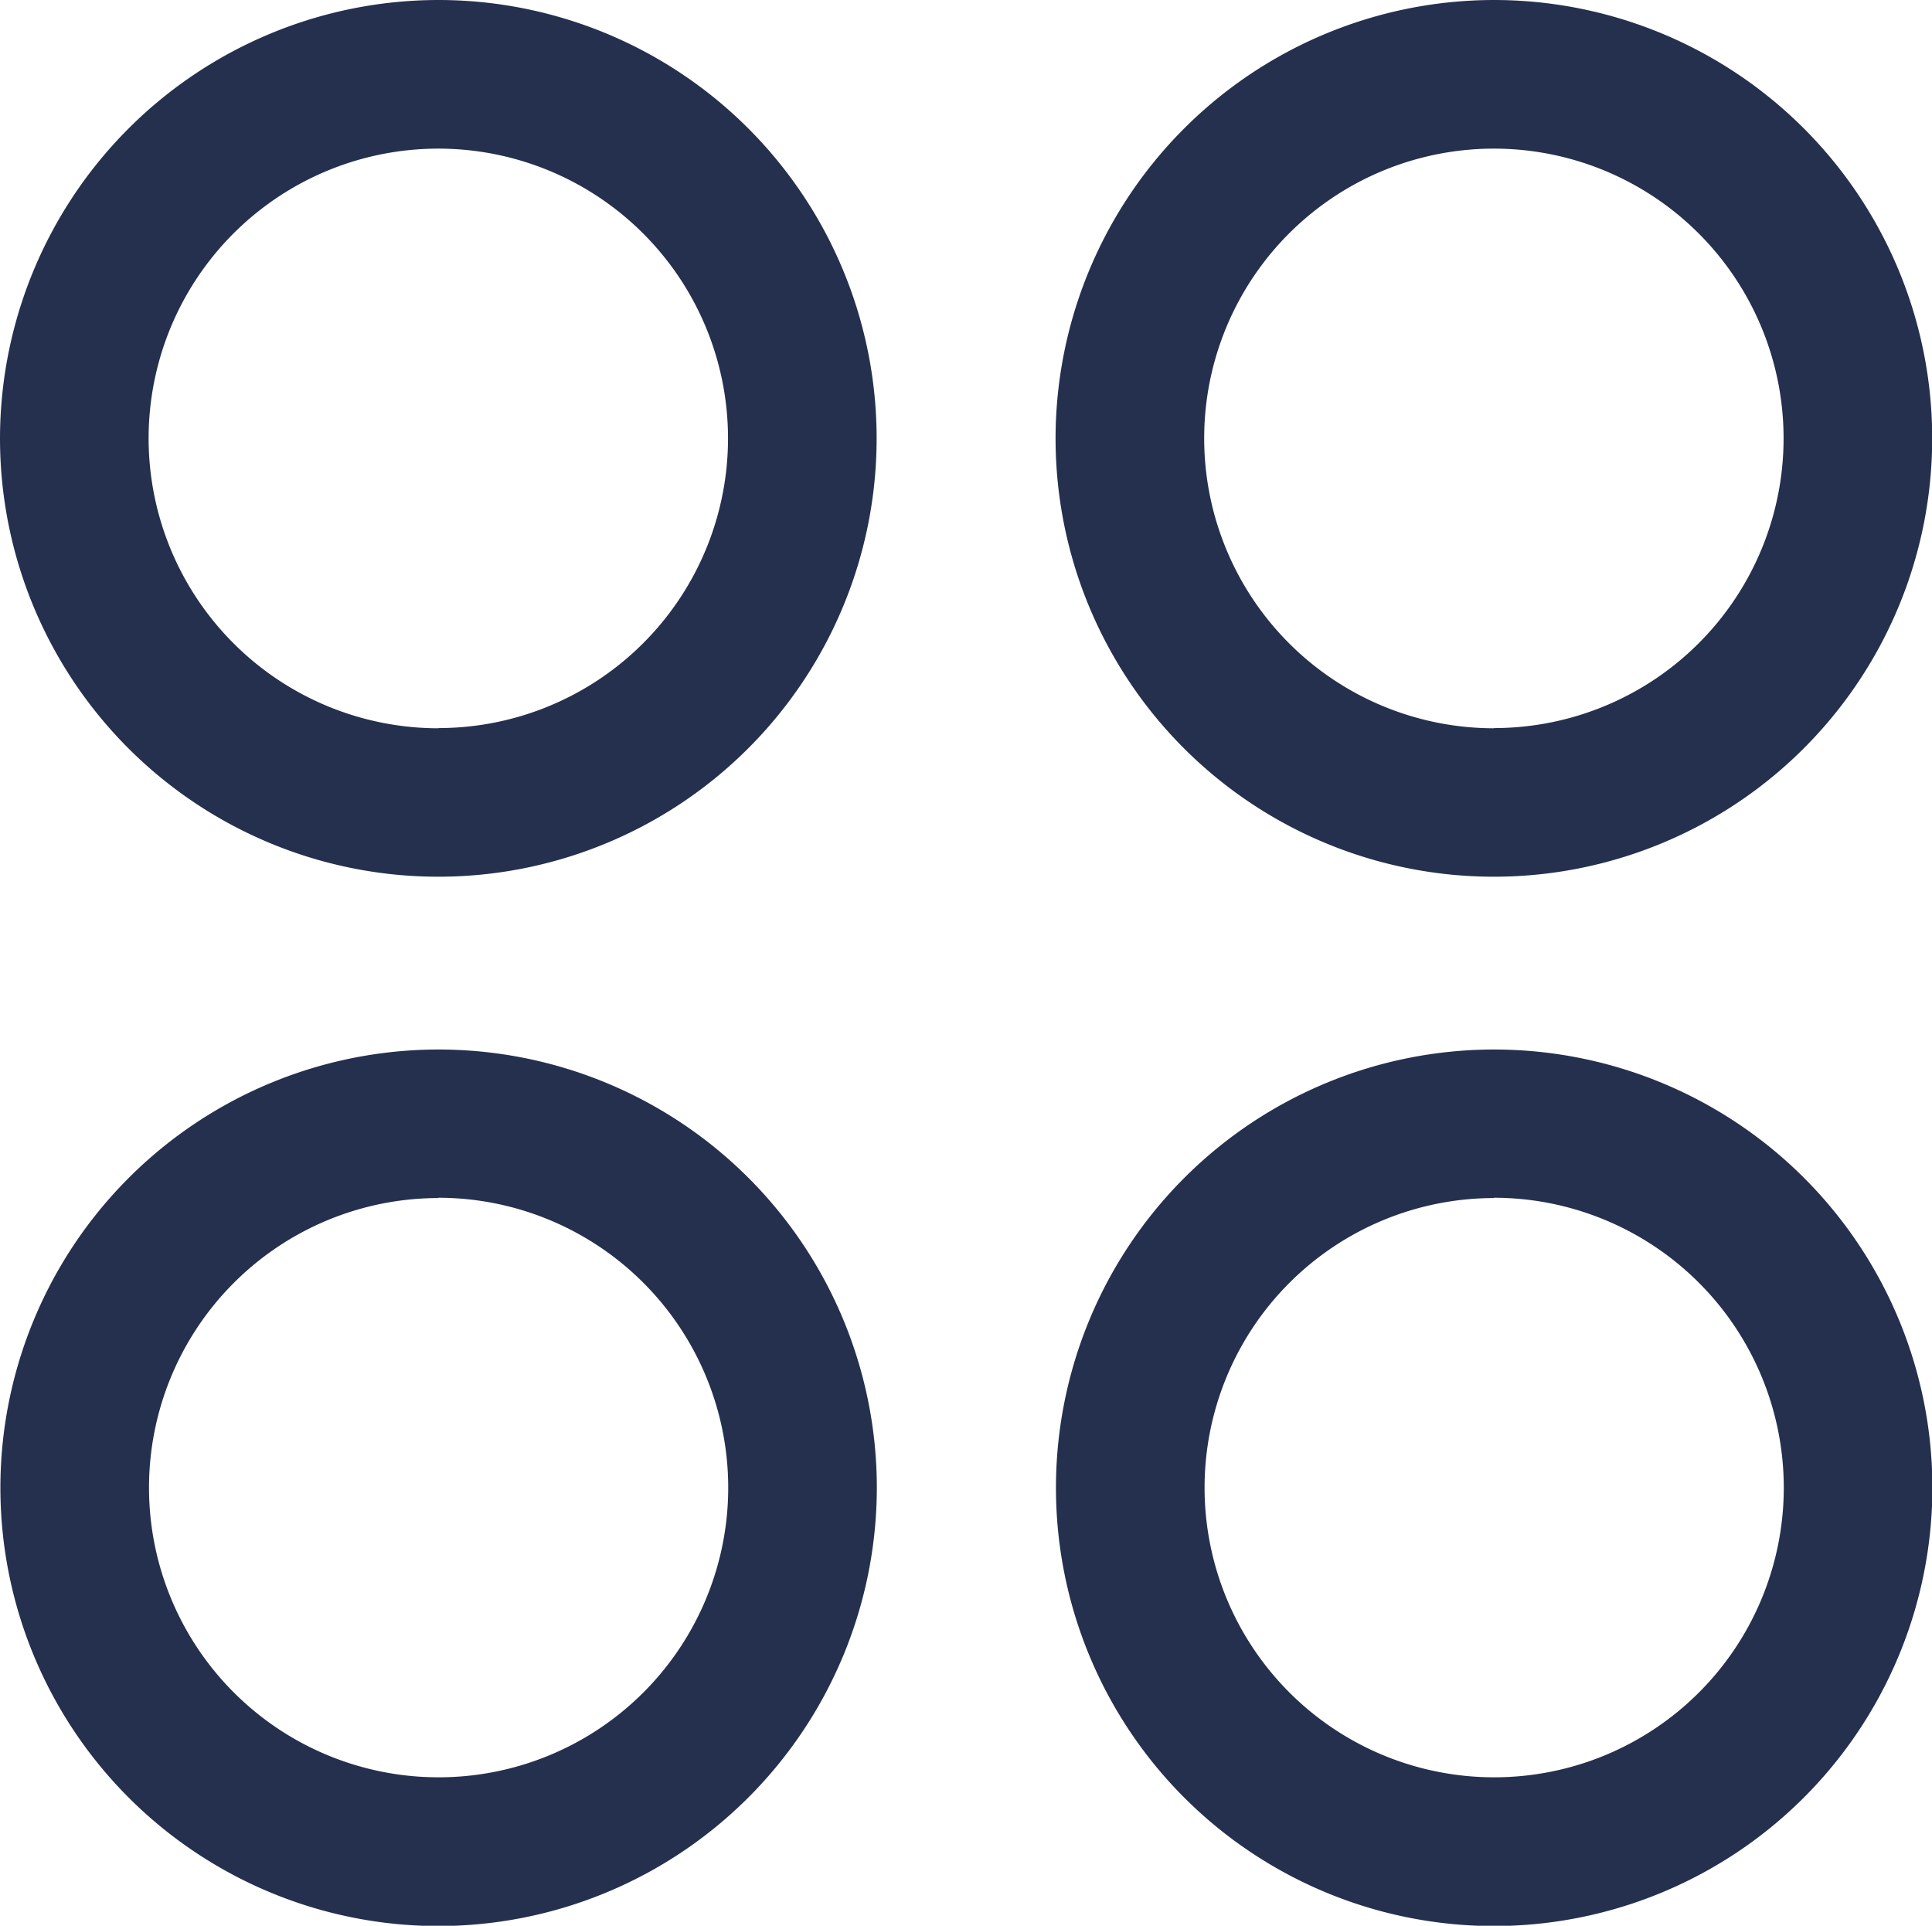 <svg xmlns="http://www.w3.org/2000/svg" width="19.5" height="19.435" viewBox="0 0 19.5 19.435">
  <g id="Category" transform="translate(0.75 0.75)">
    <path id="Stroke_1" data-name="Stroke 1" d="M3.673-.75A4.424,4.424,0,1,1-.75,3.674,4.429,4.429,0,0,1,3.673-.75Zm0,7.348A2.924,2.924,0,1,0,.75,3.674,2.927,2.927,0,0,0,3.673,6.6Z" transform="translate(10.654 0)" fill="#25304e"/>
    <path id="Stroke_3" data-name="Stroke 3" d="M3.673-.75A4.424,4.424,0,1,1-.75,3.674,4.429,4.429,0,0,1,3.673-.75Zm0,7.348A2.924,2.924,0,1,0,.75,3.674,2.927,2.927,0,0,0,3.673,6.6Z" transform="translate(0 0)" fill="#25304e"/>
    <path id="Stroke_5" data-name="Stroke 5" d="M3.673,8.1A4.423,4.423,0,1,1,8.1,3.674,4.428,4.428,0,0,1,3.673,8.1Zm0-7.347A2.923,2.923,0,1,0,6.6,3.674,2.927,2.927,0,0,0,3.673.75Z" transform="translate(10.654 10.588)" fill="#25304e"/>
    <path id="Stroke_7" data-name="Stroke 7" d="M3.673,8.1A4.423,4.423,0,1,1,8.1,3.674,4.428,4.428,0,0,1,3.673,8.1Zm0-7.347A2.923,2.923,0,1,0,6.6,3.674,2.927,2.927,0,0,0,3.673.75Z" transform="translate(0 10.588)" fill="#25304e"/>
  </g>
</svg>
